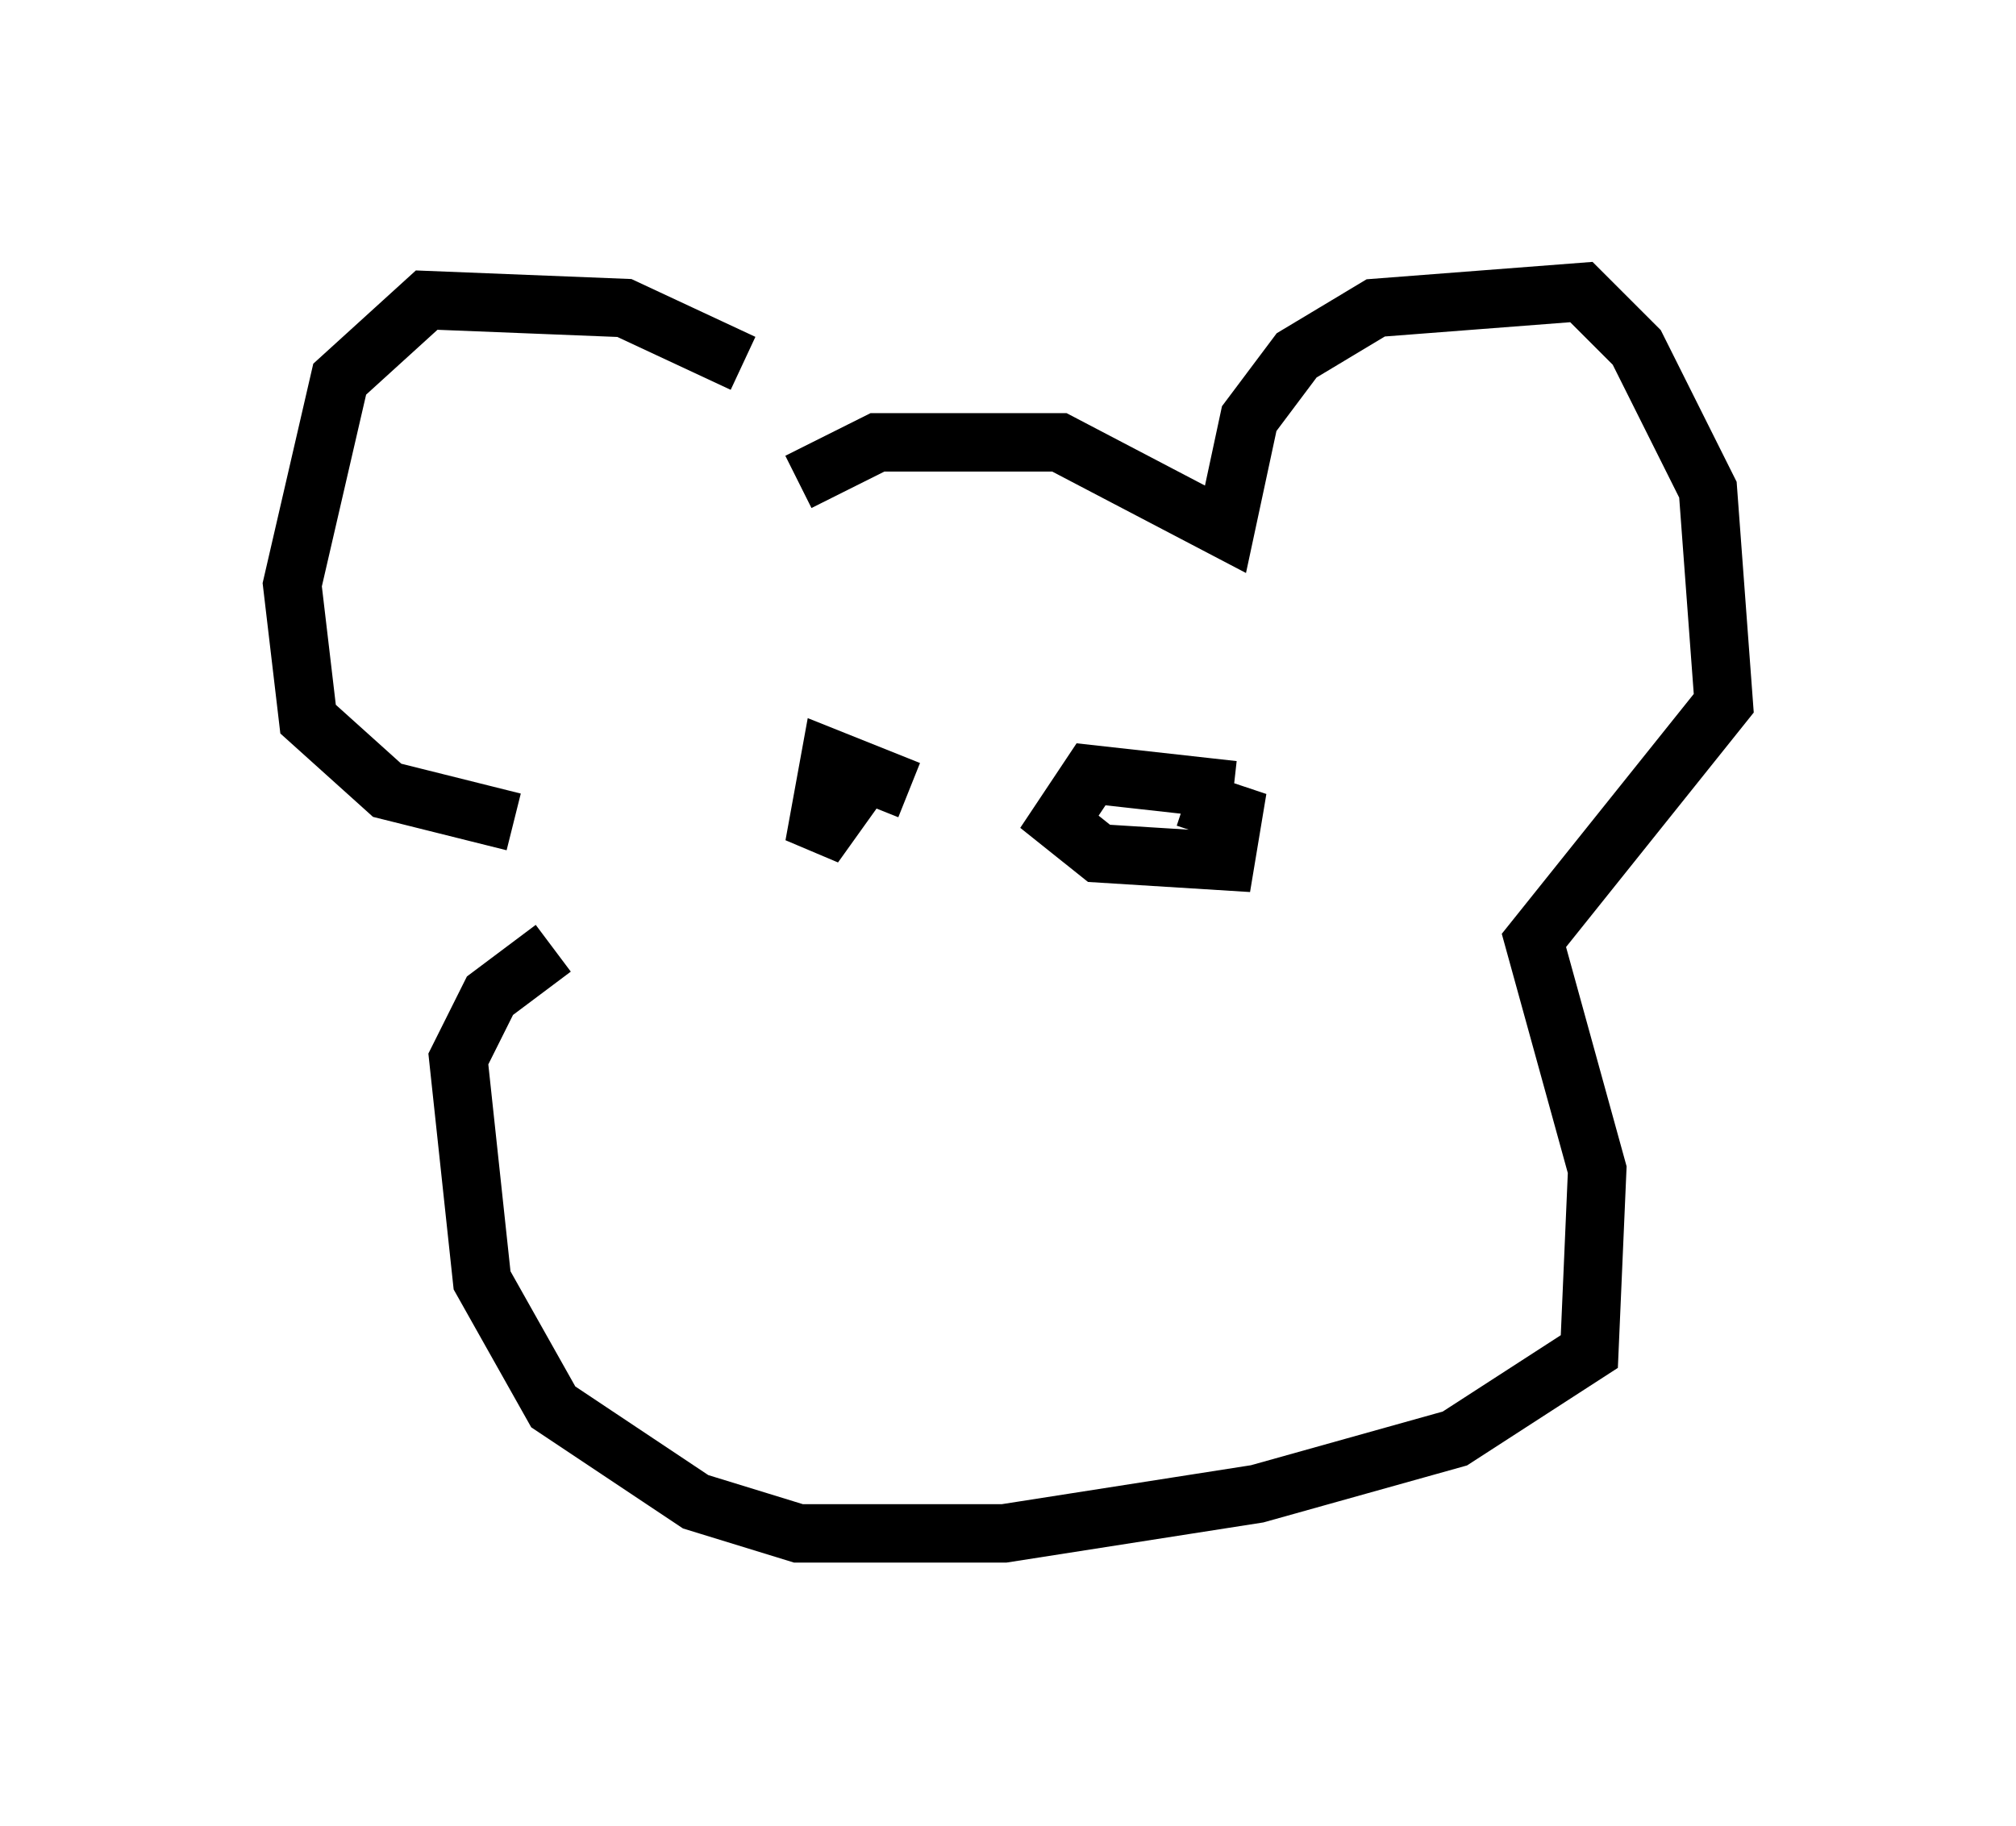 <?xml version="1.0" encoding="utf-8" ?>
<svg baseProfile="full" height="31.245" version="1.1" width="34.492" xmlns="http://www.w3.org/2000/svg" xmlns:ev="http://www.w3.org/2001/xml-events" xmlns:xlink="http://www.w3.org/1999/xlink"><defs /><rect fill="white" height="31.245" width="34.492" x="0" y="0" /><path d="M12.848, 7.842 m-0.135, -1.624 l-2.03, -0.947 -3.383, -0.135 l-1.488, 1.353 -0.812, 3.518 l0.271, 2.3 1.353, 1.218 l2.165, 0.541 m4.871, -5.819 l1.353, -0.677 3.112, 0.0 l2.842, 1.488 0.406, -1.894 l0.812, -1.083 1.353, -0.812 l3.518, -0.271 0.947, 0.947 l1.218, 2.436 0.271, 3.654 l-3.248, 4.059 1.083, 3.924 l-0.135, 3.112 -2.3, 1.488 l-3.383, 0.947 -4.33, 0.677 l-3.518, 0.0 -1.759, -0.541 l-2.436, -1.624 -1.218, -2.165 l-0.406, -3.789 0.541, -1.083 l1.083, -0.812 m6.089, -2.706 l-1.353, -0.541 -0.271, 1.488 l0.677, -0.947 m6.495, 0.0 l-2.436, -0.271 -0.541, 0.812 l0.677, 0.541 2.165, 0.135 l0.135, -0.812 -0.812, -0.271 " fill="none" stroke="black" stroke-width="1" /></svg>
